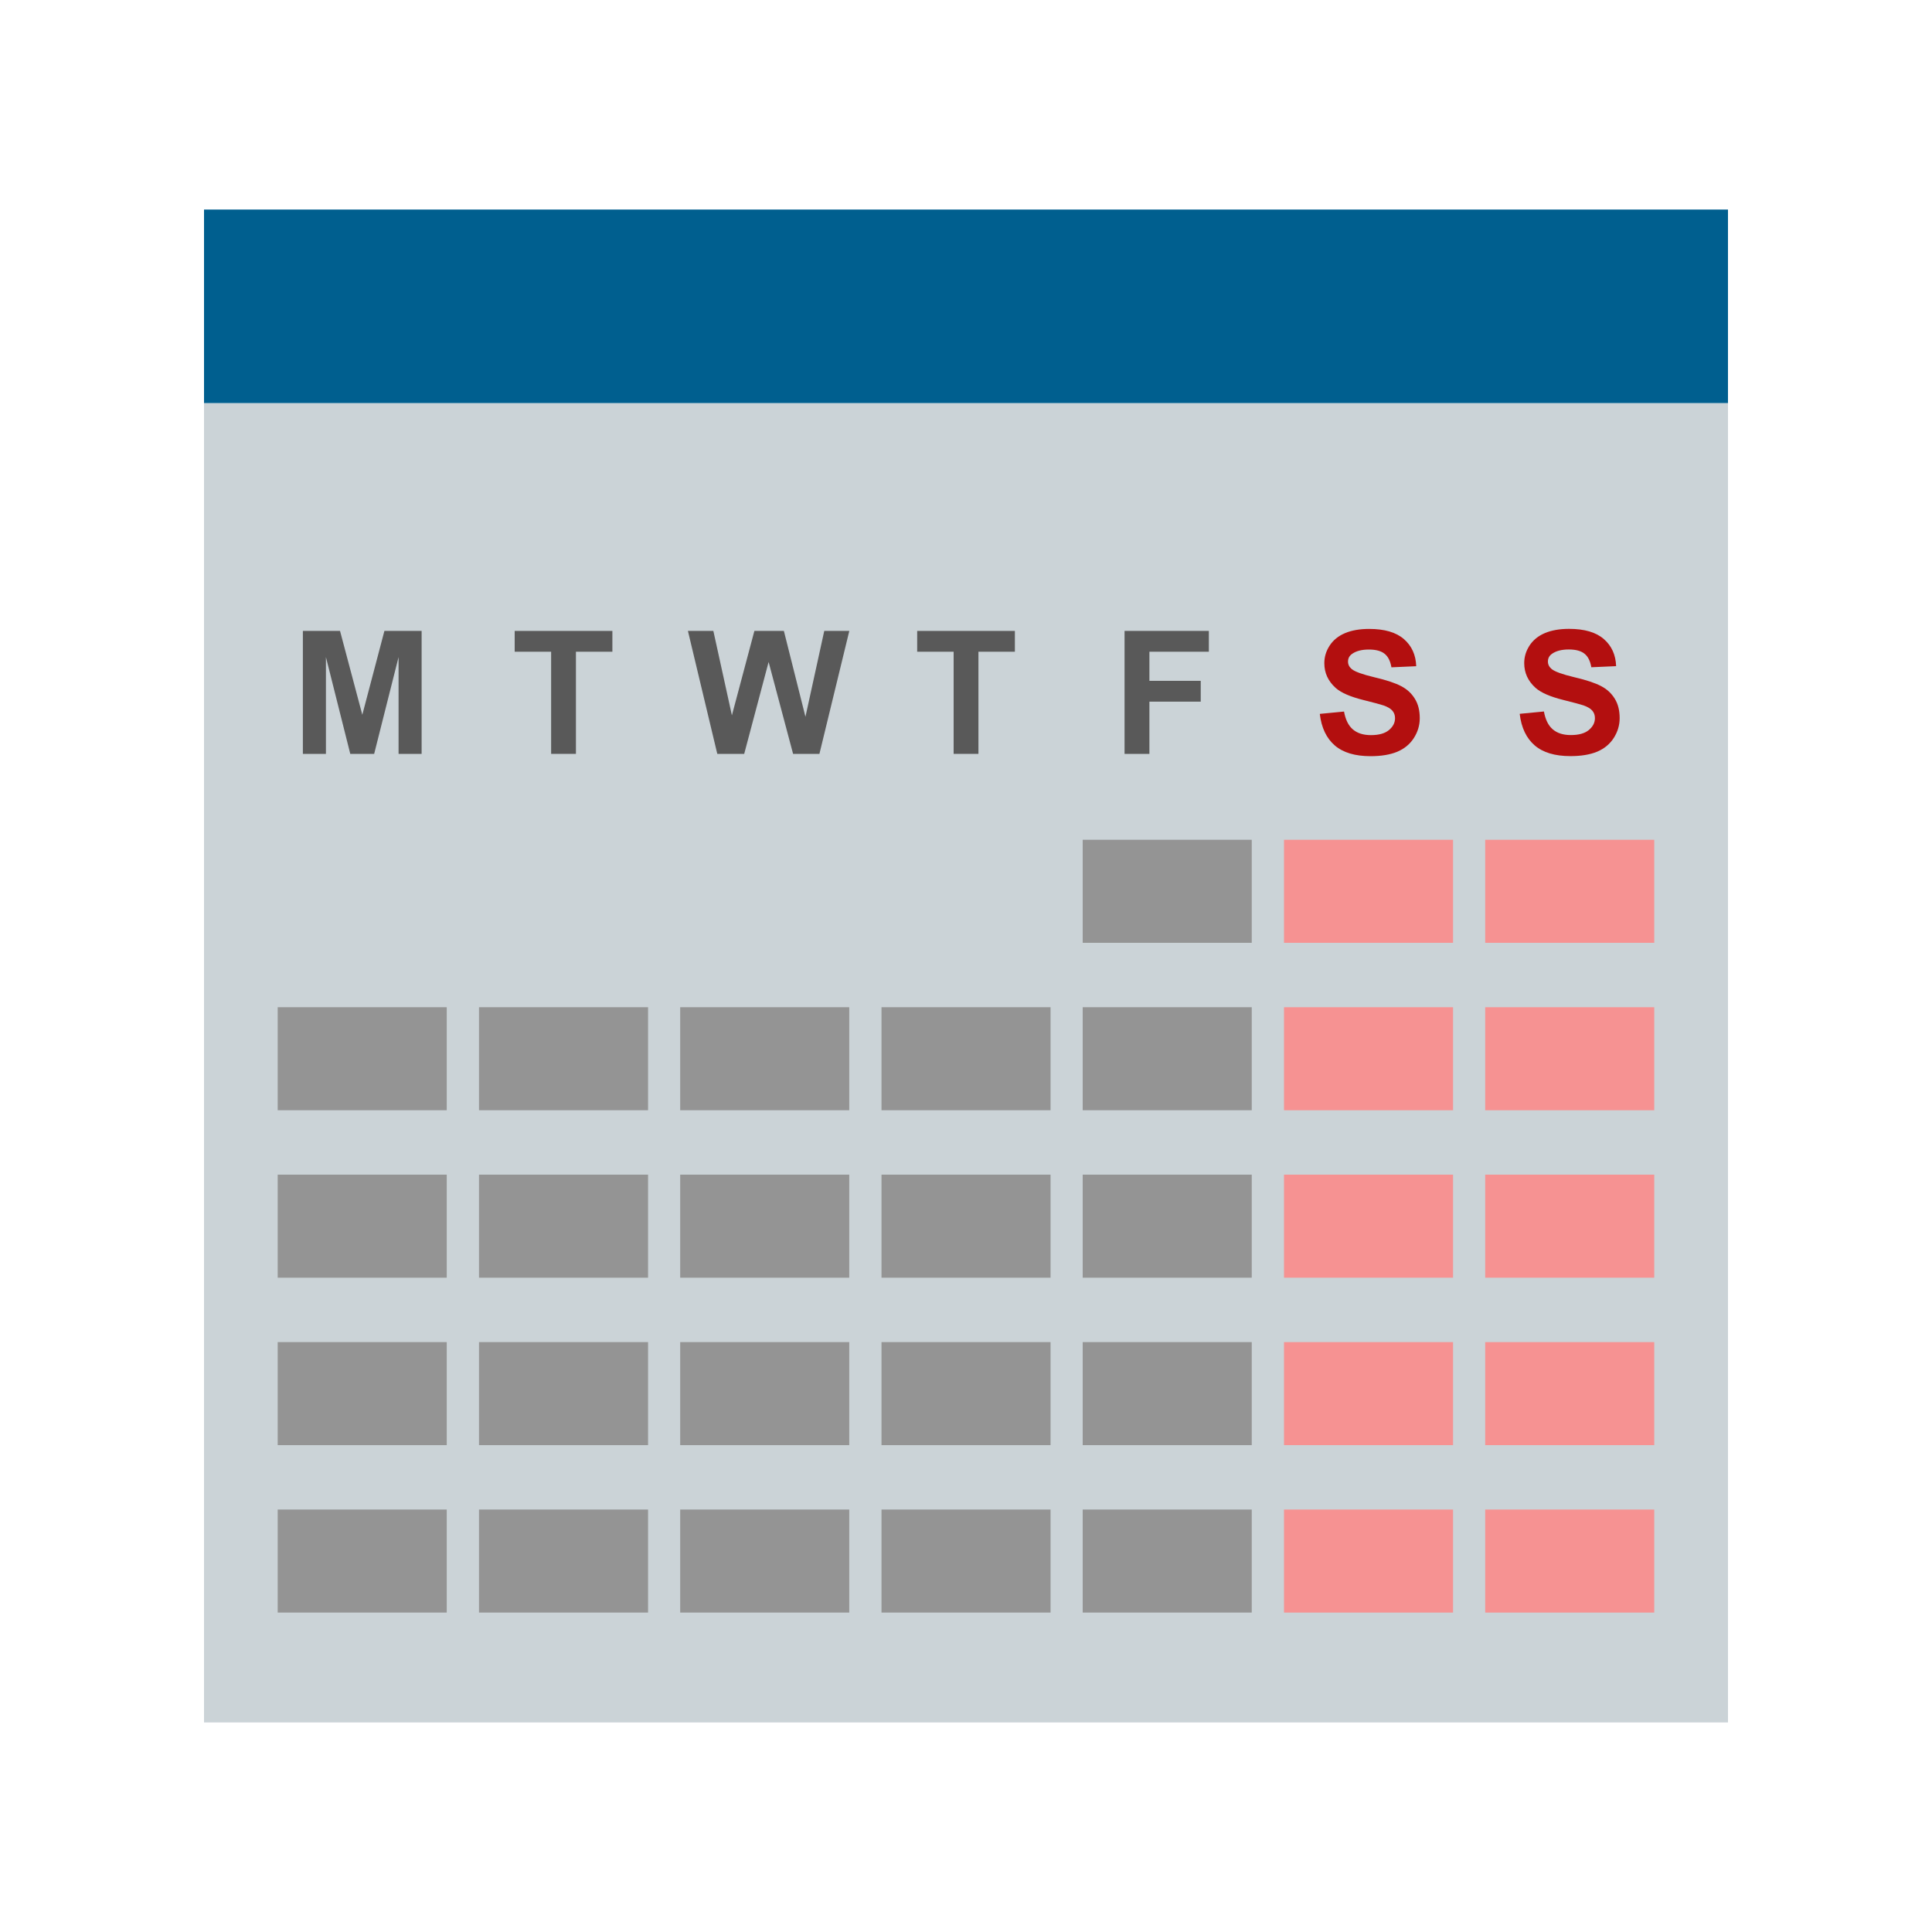 <?xml version="1.0" encoding="UTF-8" standalone="no"?>
<!-- Created with Inkscape (http://www.inkscape.org/) -->

<svg
   width="30"
   height="30"
   viewBox="0 0 30 30"
   version="1.1"
   id="date"
   xmlns="http://www.w3.org/2000/svg"
   xmlns:svg="http://www.w3.org/2000/svg">
  <defs
     id="defs1" />
  <rect
     id="page"
     style="fill:#cbd3d7;fill-opacity:1;stroke-width:0.965"
     width="23.664"
     height="20.488"
     x="3.168"
     y="6.258" />
  <rect
     id="binding"
     style="fill:#005f8f;fill-opacity:1"
     width="23.664"
     height="3.005"
     x="3.168"
     y="3.254" />
  <g id="weekdays" style="fill:#949494;fill-opacity:1;stroke-width:0.09">
    <rect
       width="2.625"
       height="1.6"
       x="16.812"
       y="13.04" />
    <rect
       width="2.625"
       height="1.6"
       x="4.312"
       y="15.64" />
    <rect
       width="2.625"
       height="1.6"
       x="7.438"
       y="15.64" />
    <rect
       width="2.625"
       height="1.6"
       x="10.562"
       y="15.64" />
    <rect
       width="2.625"
       height="1.6"
       x="13.688"
       y="15.64" />
    <rect
       width="2.625"
       height="1.6"
       x="16.812"
       y="15.64" />
    <rect
       width="2.625"
       height="1.6"
       x="4.312"
       y="18.24" />
    <rect
       width="2.625"
       height="1.6"
       x="7.438"
       y="18.24" />
    <rect
       width="2.625"
       height="1.6"
       x="10.562"
       y="18.24" />
    <rect
       width="2.625"
       height="1.6"
       x="13.688"
       y="18.24" />
    <rect
       width="2.625"
       height="1.6"
       x="16.812"
       y="18.24" />
    <rect
       width="2.625"
       height="1.6"
       x="4.312"
       y="20.84" />
    <rect
       width="2.625"
       height="1.6"
       x="7.438"
       y="20.84" />
    <rect
       width="2.625"
       height="1.6"
       x="10.562"
       y="20.84" />
    <rect
       width="2.625"
       height="1.6"
       x="13.688"
       y="20.84" />
    <rect
       width="2.625"
       height="1.6"
       x="16.812"
       y="20.84" />
    <rect
       width="2.625"
       height="1.6"
       x="4.312"
       y="23.44" />
    <rect
       width="2.625"
       height="1.6"
       x="7.438"
       y="23.44" />
    <rect
       width="2.625"
       height="1.6"
       x="10.562"
       y="23.44" />
    <rect
       width="2.625"
       height="1.6"
       x="13.688"
       y="23.44" />
    <rect
       width="2.625"
       height="1.6"
       x="16.812"
       y="23.44" />
  </g>
  <g id="weekends" style="fill:#f69292;fill-opacity:1;stroke-width:0.09">
    <rect
       width="2.625"
       height="1.6"
       x="19.938"
       y="13.04" />
    <rect
       width="2.625"
       height="1.6"
       x="23.062"
       y="13.04" />
    <rect
       width="2.625"
       height="1.6"
       x="19.938"
       y="15.64" />
    <rect
       width="2.625"
       height="1.6"
       x="23.062"
       y="15.64" />
    <rect
       width="2.625"
       height="1.6"
       x="19.938"
       y="18.24" />
    <rect
       width="2.625"
       height="1.6"
       x="23.062"
       y="18.24" />
    <rect
       width="2.625"
       height="1.6"
       x="19.938"
       y="20.84" />
    <rect
       width="2.625"
       height="1.6"
       x="23.062"
       y="20.84" />
    <rect
       width="2.625"
       height="1.6"
       x="19.938"
       y="23.44" />
    <rect
       width="2.625"
       height="1.6"
       x="23.062"
       y="23.44" />
  </g>
  <g id="weekday-head" style="fill:#595959">
    <path
       d="M 4.703,11.706 V 9.797 H 5.28 L 5.626,11.099 5.969,9.797 H 6.547 V 11.706 H 6.189 V 10.203 L 5.81,11.706 H 5.439 L 5.061,10.203 v 1.503 z"
       aria-label="M" />
    <path
       d="m 8.558,11.706 v -1.586 H 7.992 V 9.797 h 1.517 V 10.12 H 8.943 v 1.586 z"
       aria-label="T" />
    <path
       d="M 11.138,11.706 10.682,9.797 H 11.077 L 11.365,11.108 11.714,9.797 h 0.458 L 12.507,11.13 12.799,9.797 H 13.188 l -0.464,1.909 h -0.409 l -0.38,-1.427 -0.379,1.427 z"
       aria-label="W" />
    <path
       d="m 14.808,11.706 v -1.586 H 14.242 V 9.797 h 1.517 V 10.12 H 15.193 v 1.586 z"
       aria-label="T" />
    <path
       d="M 17.462,11.706 V 9.797 h 1.309 v 0.323 h -0.923 v 0.452 h 0.797 v 0.323 h -0.797 v 0.811 z"
       aria-label="F" />
  </g>
  <g id="weekend-head" style="fill:#b30f0f">
    <path
       d="m 20.495,11.085 0.375,-0.036 q 0.034,0.189 0.137,0.277 0.104,0.089 0.28,0.089 0.186,0 0.28,-0.078 0.095,-0.079 0.095,-0.185 0,-0.068 -0.04,-0.115 -0.039,-0.048 -0.138,-0.083 -0.068,-0.023 -0.309,-0.083 -0.31,-0.077 -0.435,-0.189 -0.176,-0.158 -0.176,-0.384 0,-0.146 0.082,-0.272 0.083,-0.128 0.238,-0.194 0.156,-0.066 0.376,-0.066 0.359,0 0.54,0.158 0.182,0.158 0.191,0.421 l -0.385,0.017 q -0.025,-0.147 -0.107,-0.211 -0.081,-0.065 -0.243,-0.065 -0.168,0 -0.263,0.069 -0.061,0.044 -0.061,0.118 0,0.068 0.057,0.116 0.073,0.061 0.354,0.128 0.281,0.066 0.415,0.138 0.135,0.07 0.211,0.194 0.077,0.122 0.077,0.303 0,0.164 -0.091,0.307 -0.091,0.143 -0.258,0.214 -0.167,0.069 -0.415,0.069 -0.362,0 -0.556,-0.167 -0.194,-0.168 -0.232,-0.488 z"
       aria-label="S" />
    <path
       d="m 23.599,11.084 0.375,-0.036 q 0.034,0.189 0.137,0.277 0.104,0.089 0.28,0.089 0.186,0 0.28,-0.078 0.095,-0.079 0.095,-0.185 0,-0.068 -0.04,-0.115 -0.039,-0.048 -0.138,-0.083 -0.068,-0.023 -0.309,-0.083 -0.31,-0.077 -0.435,-0.189 -0.176,-0.158 -0.176,-0.384 0,-0.146 0.082,-0.272 0.083,-0.128 0.238,-0.194 0.156,-0.066 0.376,-0.066 0.359,0 0.54,0.158 0.182,0.158 0.191,0.421 l -0.385,0.017 q -0.025,-0.147 -0.107,-0.211 -0.081,-0.065 -0.243,-0.065 -0.168,0 -0.263,0.069 -0.061,0.044 -0.061,0.118 0,0.068 0.057,0.116 0.073,0.061 0.354,0.128 0.281,0.066 0.415,0.138 0.135,0.07 0.211,0.194 0.077,0.122 0.077,0.303 0,0.164 -0.091,0.307 -0.091,0.143 -0.258,0.214 -0.167,0.069 -0.415,0.069 -0.362,0 -0.556,-0.167 -0.194,-0.168 -0.232,-0.488 z"
       aria-label="S" />
  </g>
</svg>
